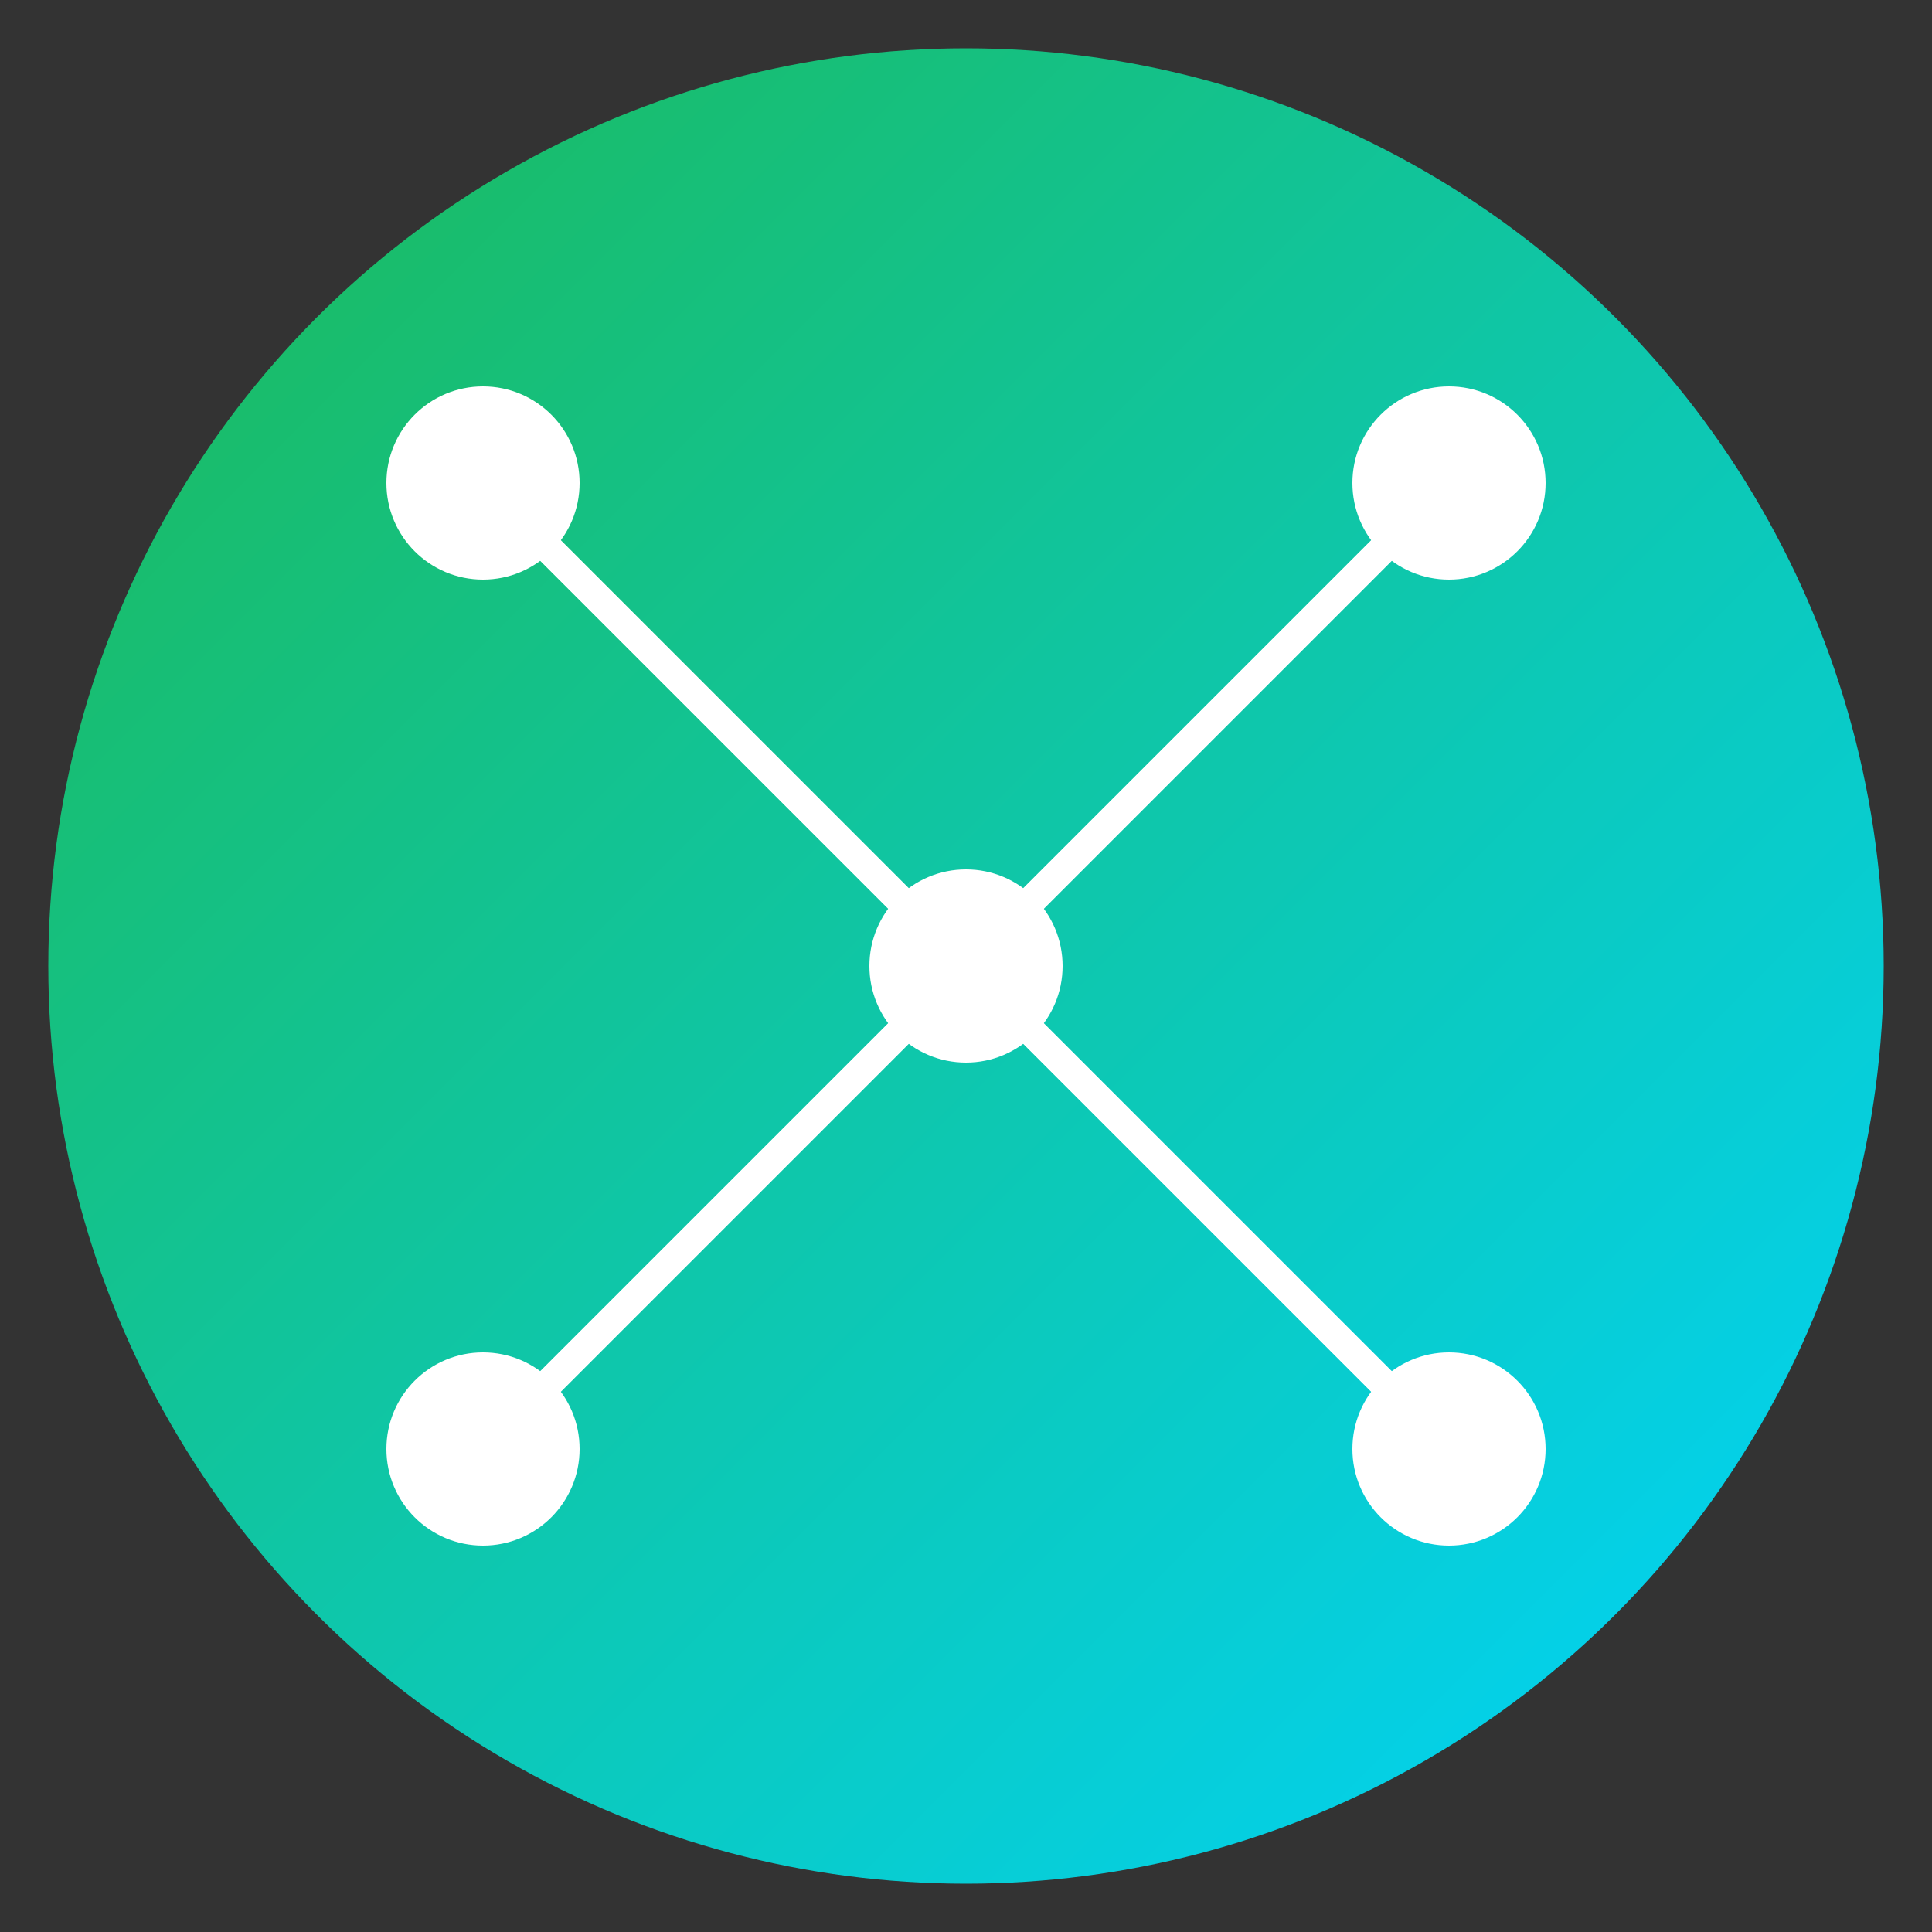 <svg width="200" height="200" viewBox="0 0 200 200" xmlns="http://www.w3.org/2000/svg">
  <rect x="0" y="0" width="200" height="200" fill="#333333" stroke="none"/>
  <defs>
    <linearGradient id="grad1" x1="0%" y1="0%" x2="100%" y2="100%">
      <stop offset="0%" style="stop-color:rgb(29,185,84);stop-opacity:1" />
      <stop offset="100%" style="stop-color:rgb(0,212,255);stop-opacity:1" />
    </linearGradient>
  </defs>
  <circle cx="100" cy="100" r="95" fill="url(#grad1)" />
  <g fill="white">
    <circle cx="50" cy="50" r="10" />
    <circle cx="150" cy="50" r="10" />
    <circle cx="50" cy="150" r="10" />
    <circle cx="150" cy="150" r="10" />
    <circle cx="100" cy="100" r="10" />
  </g>
  <g stroke="white" stroke-width="3">
    <line x1="50" y1="50" x2="100" y2="100" />
    <line x1="150" y1="50" x2="100" y2="100" />
    <line x1="50" y1="150" x2="100" y2="100" />
    <line x1="150" y1="150" x2="100" y2="100" />
    <line x1="50" y1="50" x2="150" y2="150" />
    <line x1="50" y1="150" x2="150" y2="50" />
  </g>
</svg>